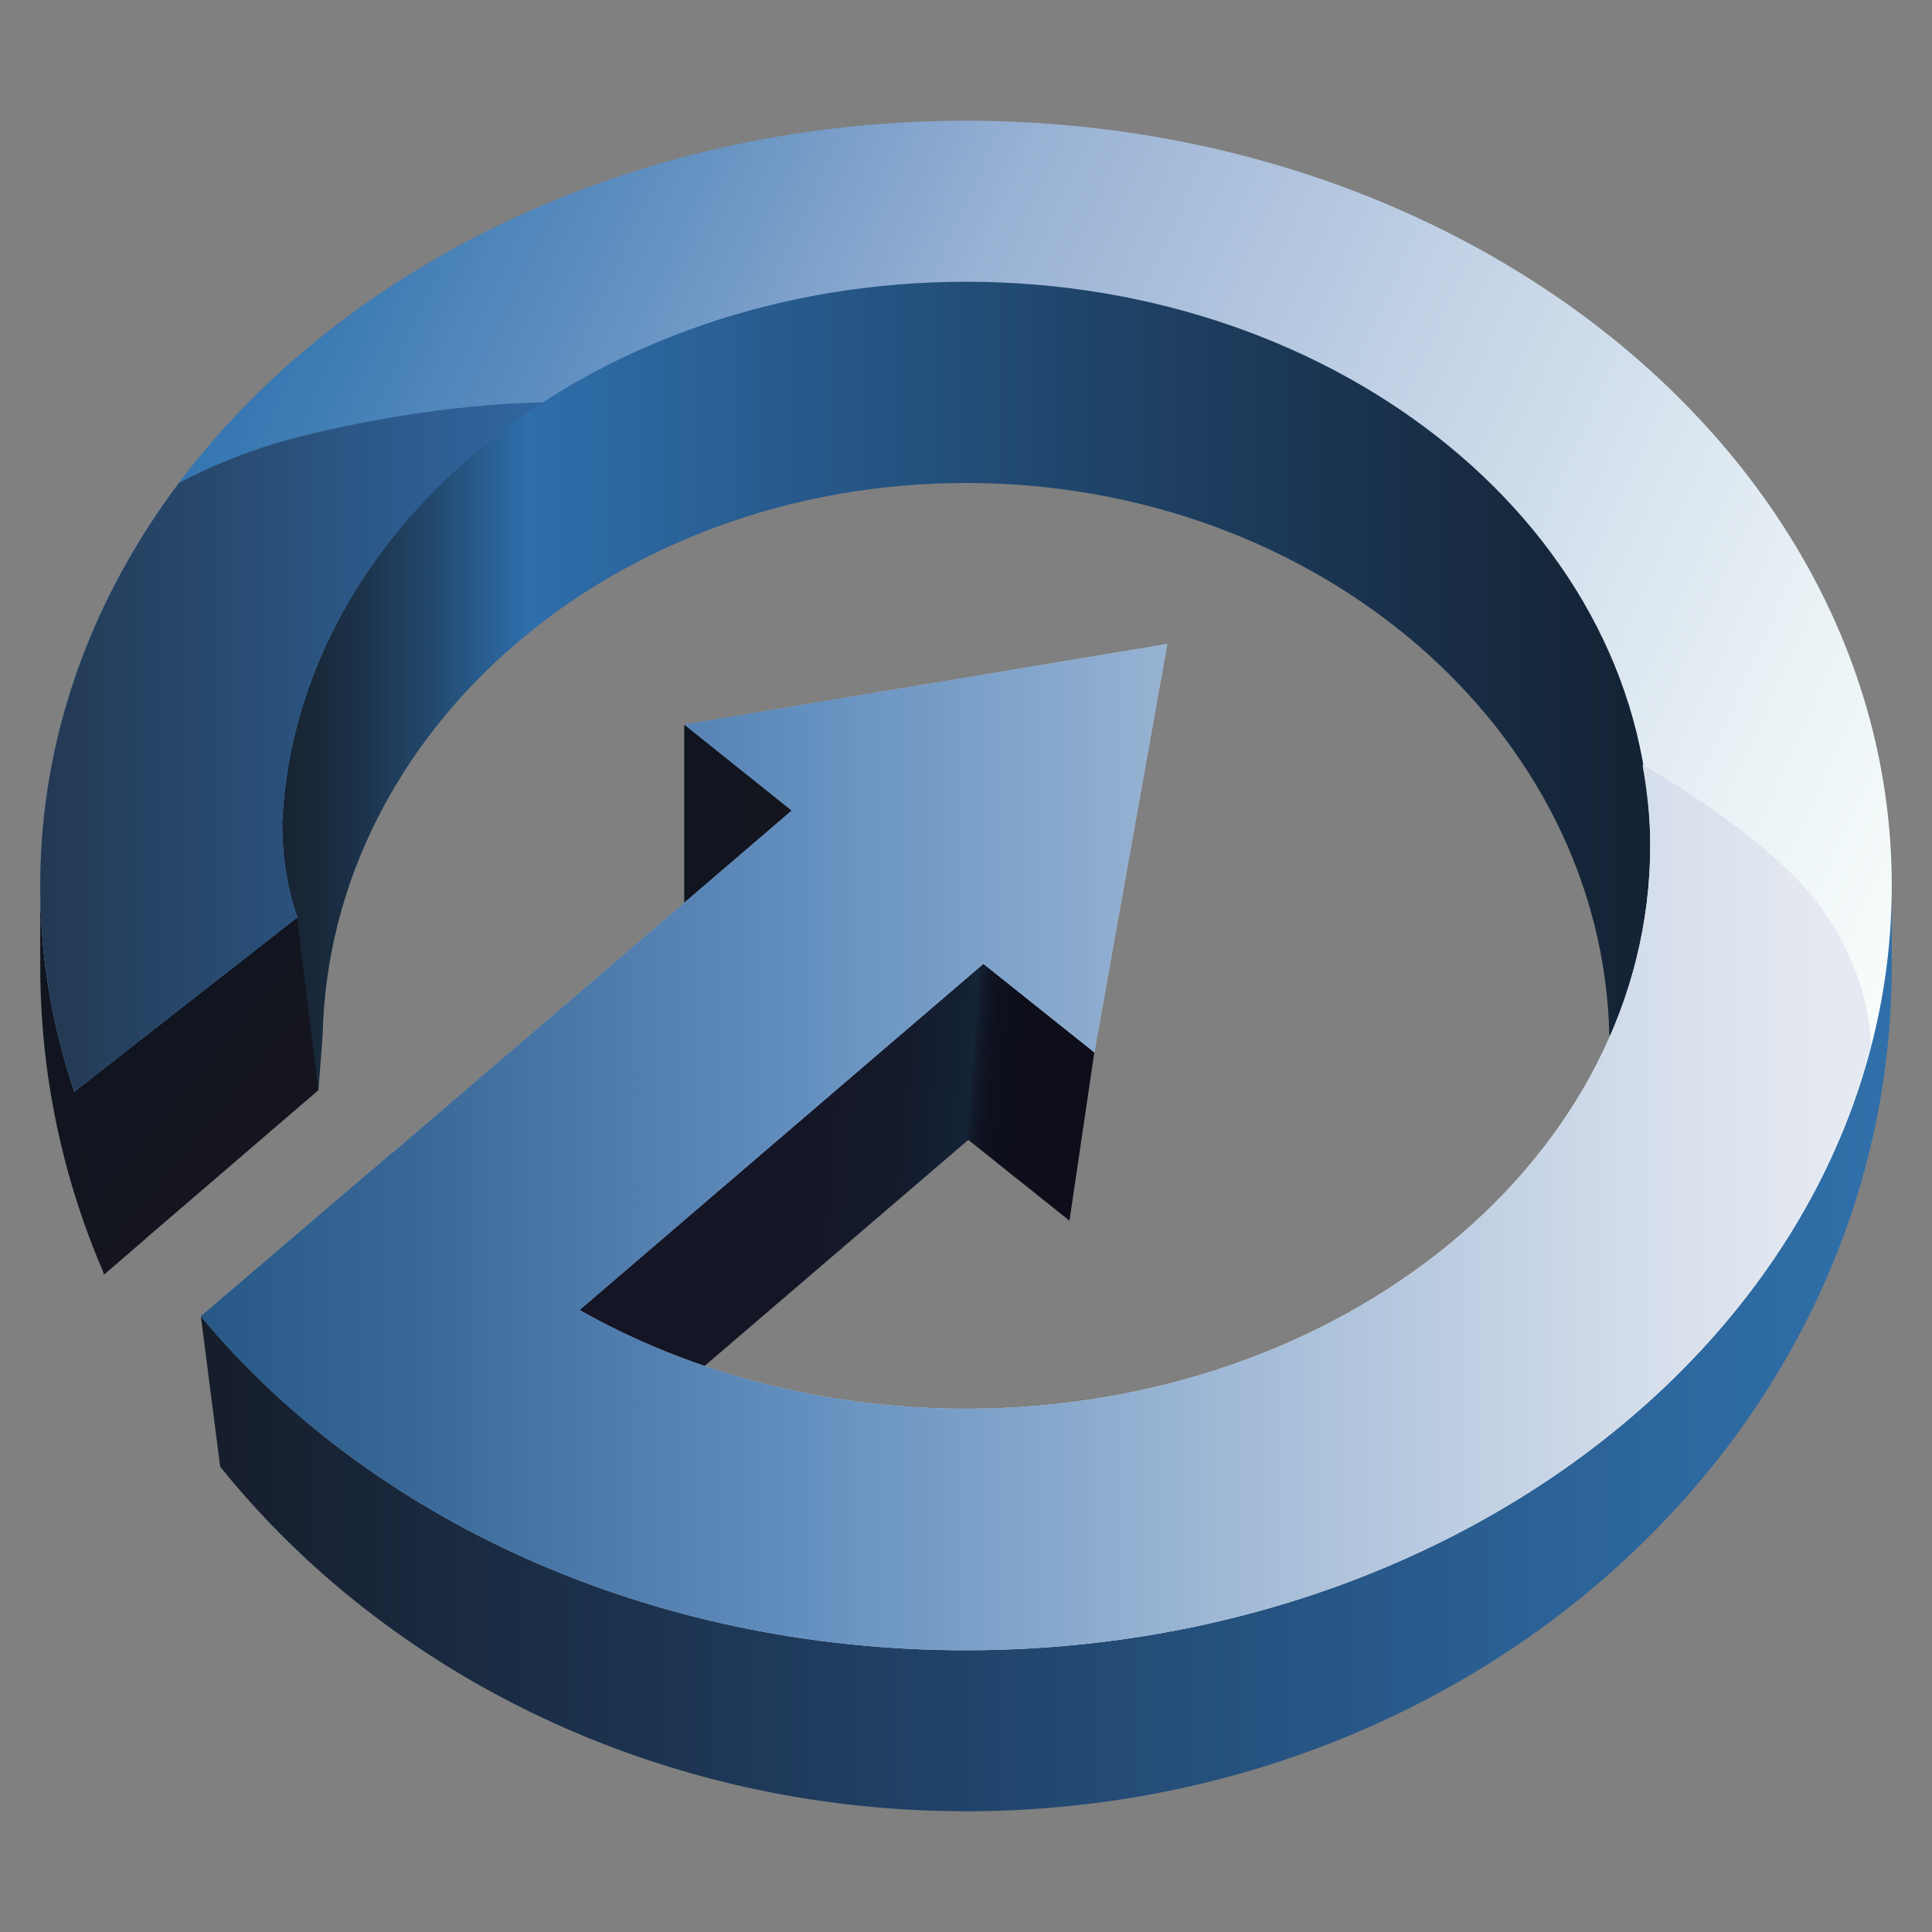 <svg xmlns="http://www.w3.org/2000/svg" viewBox="0 0 48 48"><rect x="0" y="0" width="48" height="48" fill="#808080" stroke="none"/><ellipse cx="24" cy="22" fill="none" rx="23" ry="19"/><linearGradient id="oYdVD1u7bL8lZvrnllq3ha" x1="1" x2="3.61" y1="23.17" y2="23.17" gradientTransform="matrix(1 0 0 -1 0 50)" gradientUnits="userSpaceOnUse"><stop offset="0" stop-color="#10151f"/><stop offset=".973" stop-color="#17151f"/></linearGradient><path fill="url(#oYdVD1u7bL8lZvrnllq3ha)" d="M1,22c0,3.17,0.94,6.16,2.61,8.78l-1.02,0.88C1.56,29.29,1,26.7,1,24V22z"/><linearGradient id="oYdVD1u7bL8lZvrnllq3hb" x1="4.99" x2="47" y1="16.5" y2="16.5" gradientTransform="matrix(1 0 0 -1 0 50)" gradientUnits="userSpaceOnUse"><stop offset="0" stop-color="#161d2b"/><stop offset=".453" stop-color="#21436a"/><stop offset=".489" stop-color="#22476f"/><stop offset=".827" stop-color="#2c649a"/><stop offset="1" stop-color="#3070aa"/></linearGradient><path fill="url(#oYdVD1u7bL8lZvrnllq3hb)" d="M47,22v2c0,11.6-10.3,21-23,21	c-7.6,0-14.35-3.37-18.53-8.56L4.99,32.7C9.14,37.71,16.1,40,24,40C35,40,47,32.49,47,22z"/><linearGradient id="oYdVD1u7bL8lZvrnllq3hc" x1="4.915" x2="45.987" y1="33.458" y2="33.458" gradientTransform="matrix(1 0 0 -1 0 50)" gradientUnits="userSpaceOnUse"><stop offset=".048" stop-color="#172331"/><stop offset=".07" stop-color="#182838"/><stop offset=".102" stop-color="#1c344d"/><stop offset=".142" stop-color="#23496e"/><stop offset=".186" stop-color="#2b659d"/><stop offset=".199" stop-color="#2e6eab"/><stop offset=".548" stop-color="#1f4368"/><stop offset=".807" stop-color="#16283d"/><stop offset=".939" stop-color="#121d2d"/></linearGradient><path fill="url(#oYdVD1u7bL8lZvrnllq3hc)" d="M24,12c8.732,0,15.817,6.123,15.984,13.729	c0,0,2.016-1.234,2.016-4.729c0-7.732-7-15-18-15S6,13.268,6,21c0,3.982,1.911,6.085,1.911,6.085l0.105-1.357	C8.183,18.123,15.268,12,24,12z"/><linearGradient id="oYdVD1u7bL8lZvrnllq3hd" x1="17" x2="21.471" y1="29.159" y2="29.159" gradientTransform="matrix(1 0 0 -1 0 50)" gradientUnits="userSpaceOnUse"><stop offset="0" stop-color="#10151f"/><stop offset=".973" stop-color="#17151f"/></linearGradient><polygon fill="url(#oYdVD1u7bL8lZvrnllq3hd)" points="21.471,19.788 17,18 17,23.683"/><linearGradient id="oYdVD1u7bL8lZvrnllq3he" x1="12.67" x2="27.008" y1="21.986" y2="20.807" gradientTransform="matrix(1 0 0 -1 0 50)" gradientUnits="userSpaceOnUse"><stop offset="0" stop-color="#141424"/><stop offset=".499" stop-color="#141626"/><stop offset=".678" stop-color="#141b2d"/><stop offset=".786" stop-color="#142336"/><stop offset=".79" stop-color="#131e30"/><stop offset=".804" stop-color="#101524"/><stop offset=".824" stop-color="#0e101d"/><stop offset=".872" stop-color="#0e0e1b"/><stop offset="1" stop-color="#0e0d1a"/></linearGradient><path fill="url(#oYdVD1u7bL8lZvrnllq3he)" d="M24.421,22.709L12.683,32.808	c2.482,1.334,4.027,1.81,4.027,1.81l7.347-6.298l2.514,2.008l0.617-4.182L24.421,22.709z"/><linearGradient id="oYdVD1u7bL8lZvrnllq3hf" x1="3.102" x2="7.796" y1="24.306" y2="20.464" gradientTransform="matrix(1 0 0 -1 0 50)" gradientUnits="userSpaceOnUse"><stop offset="0" stop-color="#10151f"/><stop offset=".973" stop-color="#17151f"/></linearGradient><polygon fill="url(#oYdVD1u7bL8lZvrnllq3hf)" points="2.58,31.665 1.845,27.12 7.377,22.794 7.911,27.085"/><linearGradient id="oYdVD1u7bL8lZvrnllq3hg" x1="2.522" x2="44.384" y1="37.783" y2="18.716" gradientTransform="matrix(1 0 0 -1 0 50)" gradientUnits="userSpaceOnUse"><stop offset="0" stop-color="#2c71ae"/><stop offset=".077" stop-color="#3d7bb4"/><stop offset=".229" stop-color="#6894c3"/><stop offset=".379" stop-color="#98b1d4"/><stop offset=".592" stop-color="#becfe4"/><stop offset=".862" stop-color="#e9f1f5"/><stop offset="1" stop-color="#f9fefc"/></linearGradient><path fill="url(#oYdVD1u7bL8lZvrnllq3hg)" d="M24,3C11.3,3,1,11.51,1,22	c0,1.774,0.294,3.492,0.846,5.12l5.544-4.33c0,0-0.38-0.94-0.38-2.33C7.35,12.98,14.83,7,24,7c9.39,0,17,6.27,17,14s-7.61,14-17,14	c-3.566,0-6.87-0.908-9.603-2.453l10.035-8.601l2.756,2.2L29,16l-12,2l2.672,2.138l-9.916,8.5c-0.002-0.003-0.004-0.005-0.006-0.007	L4.99,32.7C9.14,37.71,16.1,41,24,41c12.7,0,23-8.51,23-19S36.7,3,24,3z"/><linearGradient id="oYdVD1u7bL8lZvrnllq3hh" x1="-8.323" x2="13.2" y1="31.44" y2="31.44" gradientTransform="matrix(1 0 0 -1 0 50)" gradientUnits="userSpaceOnUse"><stop offset=".411" stop-color="#23364e"/><stop offset=".541" stop-color="#264262"/><stop offset=".845" stop-color="#2d5b8d"/><stop offset="1" stop-color="#2f659e"/></linearGradient><path fill="url(#oYdVD1u7bL8lZvrnllq3hh)" d="M7.39,22.79c0,0-0.38-0.94-0.38-2.33	c0.193-4.243,2.686-8,6.479-10.46c-0.129,0-2.745,0.006-6.155,0.879C5.721,11.292,4.446,12,4.446,12C2.264,14.905,1,18.331,1,22	c0,1.774,0.294,3.492,0.846,5.12L7.39,22.79z"/><linearGradient id="oYdVD1u7bL8lZvrnllq3hi" x1="4.99" x2="46.484" y1="21.5" y2="21.5" gradientTransform="matrix(1 0 0 -1 0 50)" gradientUnits="userSpaceOnUse"><stop offset="0" stop-color="#275886"/><stop offset=".121" stop-color="#386796"/><stop offset=".359" stop-color="#638fbf"/><stop offset=".366" stop-color="#6490c0"/><stop offset=".37" stop-color="#6591c0"/><stop offset=".658" stop-color="#aac0da"/><stop offset=".867" stop-color="#d5deeb"/><stop offset=".973" stop-color="#e5e9f1"/></linearGradient><path fill="url(#oYdVD1u7bL8lZvrnllq3hi)" d="M40.807,19L40.807,19	C40.921,19.655,41,20.319,41,21c0,7.73-7.61,14-17,14c-3.566,0-6.87-0.908-9.603-2.453l10.035-8.601l2.756,2.2L29,16l-12,2	l2.672,2.138l-9.916,8.5c-0.002-0.003-0.004-0.005-0.006-0.007L4.99,32.7C9.14,37.71,16.1,41,24,41	c11.048,0,20.27-6.443,22.484-15.025c0-0.132-0.023-2.327-1.932-4.228C43.066,20.269,40.807,19,40.807,19z"/></svg>
